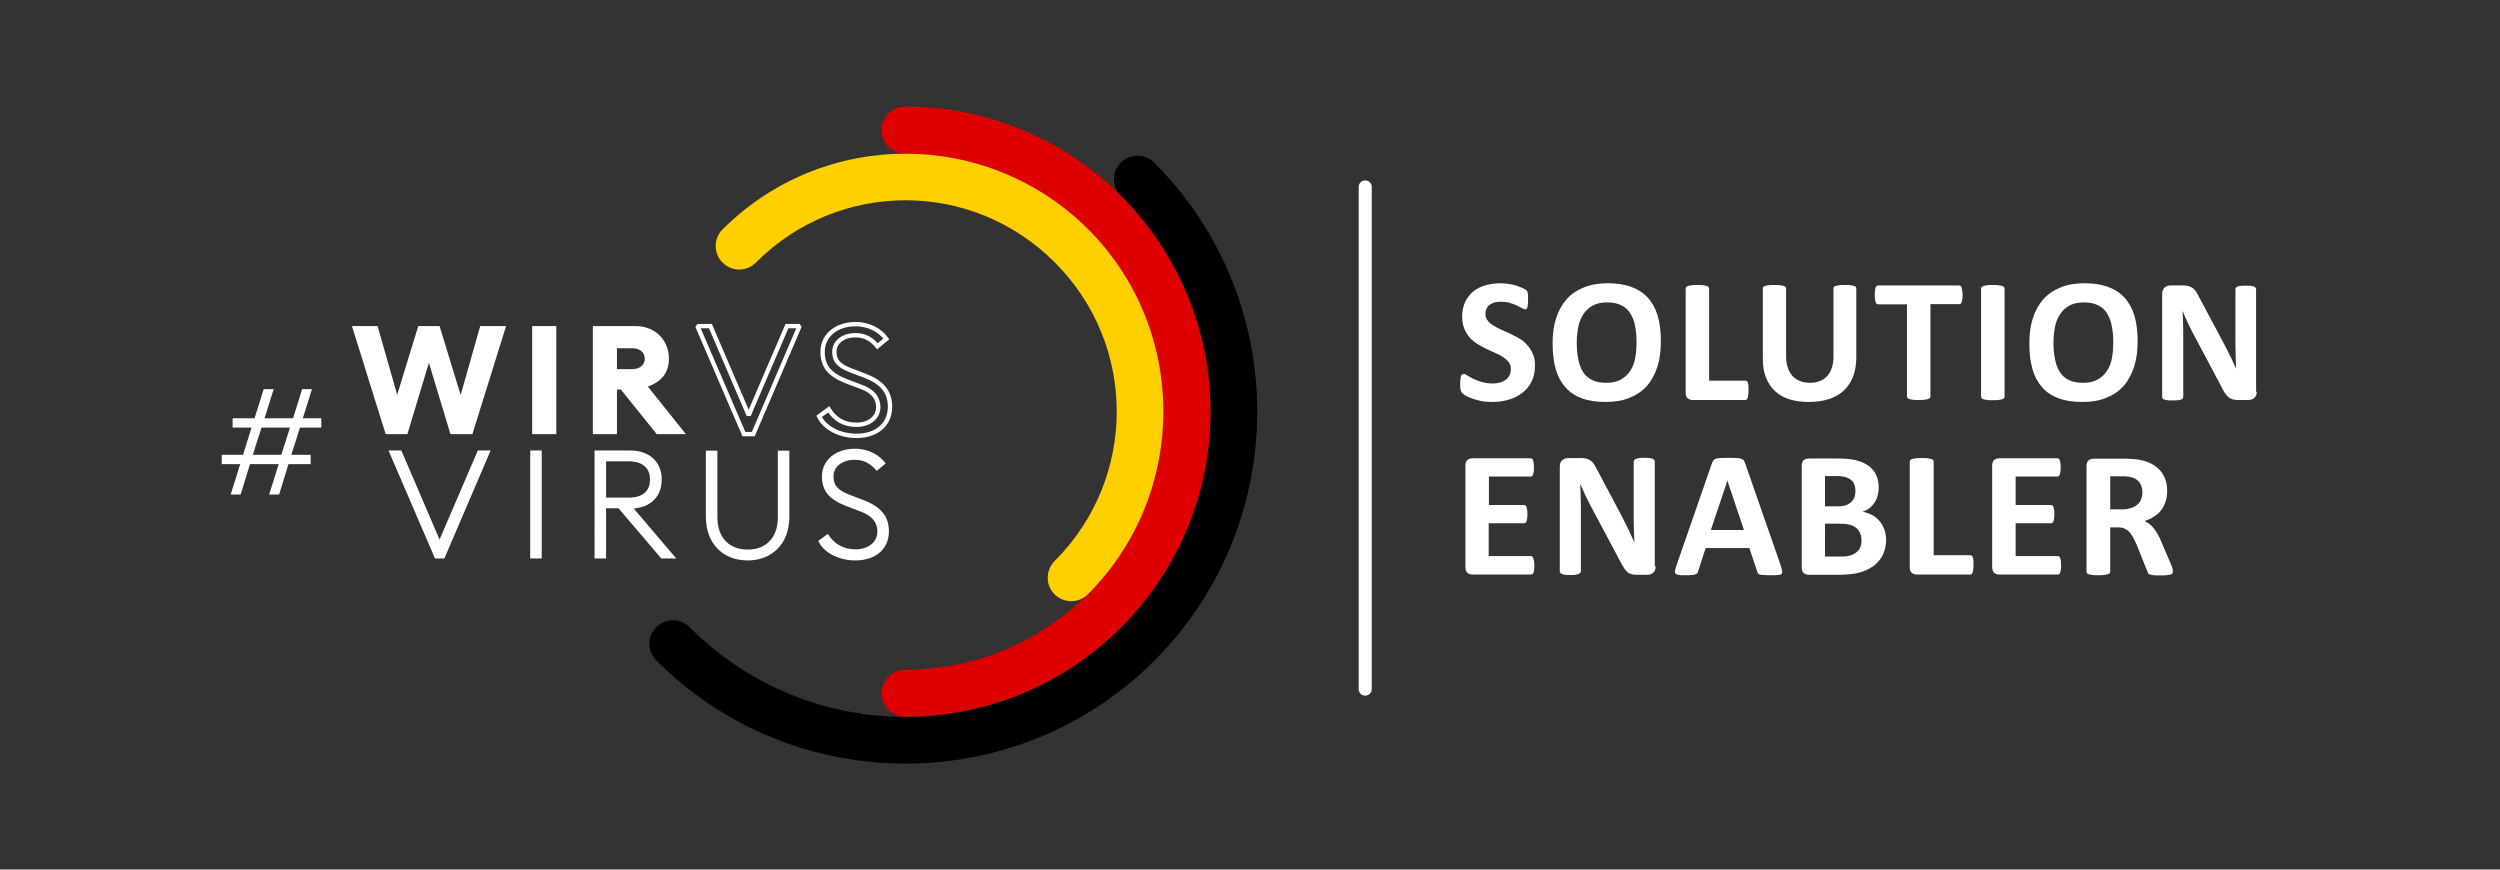 <?xml version="1.0" encoding="utf-8"?>
<!-- Generator: Adobe Illustrator 24.1.2, SVG Export Plug-In . SVG Version: 6.00 Build 0)  -->
<svg version="1.1" id="Ebene_1" xmlns="http://www.w3.org/2000/svg" xmlns:xlink="http://www.w3.org/1999/xlink" x="0px" y="0px"
	 viewBox="0 0 1150 400" style="enable-background:new 0 0 1150 400;" xml:space="preserve">
<rect x="0" y="0" width="1150" height="400" fill="#333333" stroke="none"/>
<style type="text/css">
	.st0{display:none;fill:#00374D;}
	.st1{display:none;fill:#FFFFFF;}
	.st2{fill:#FFFFFF;}
	.st3{fill:none;stroke:#FFFFFF;stroke-width:2;stroke-miterlimit:1.788;}
	.st4{fill:#DE0000;}
	.st5{fill:#FFCF00;}
	.st6{fill-rule:evenodd;clip-rule:evenodd;fill:#FFFFFF;}
</style>
<rect x="-1.2" y="0.2" class="st0" width="1151.2" height="399.8"/>
<path class="st1" d="M84.8,32.9h970.9c6.6,0,12,5.4,12,12v310.2c0,6.6-5.4,12-12,12H84.8c-6.6,0-12-5.4-12-12V44.9
	C72.8,38.3,78.2,32.9,84.8,32.9z"/>
<path class="st2" d="M393.5,257.8c9,0,15.4-5,15.4-13.4c0-7.3-4.1-11.4-11.5-14.3l-6.6-2.5c-5-2-7.4-4-7.4-8.5
	c0-4.6,4.3-7.6,9.7-7.6c4.6,0,7.6,2,10.2,5.1l4.1-3.4c-2.7-3.8-7.8-6.8-14.1-6.8c-8.6,0-15.2,5-15.2,12.7c0,6.8,3.3,10.6,11,13.6
	l7.3,2.8c4.6,1.8,7.2,4.7,7.2,9c0,5.1-4.5,8.2-10,8.2c-6,0-10-2.7-12.8-7.1l-4.4,3.2C378.6,253.8,385.2,257.8,393.5,257.8z
	 M343.9,257.8c11.3,0,19.2-7.7,19.2-20.1v-30.4h-5.3v30.6c0,9.6-5.5,14.9-13.9,14.9c-8.3,0-13.9-5.3-13.9-14.9v-30.6h-5.3v30.4
	C324.7,250.1,332.6,257.8,343.9,257.8z M278.8,228.9v-16.7h10.3c6.3,0,9.9,2.9,9.9,8.4s-3.6,8.3-9.9,8.3H278.8L278.8,228.9z
	 M273.5,256.9h5.3v-23.1h5.7l19.7,23.1h6.9l-19.6-23c8-0.6,12.9-5.7,12.9-13.3c0-8.1-5.6-13.4-14.7-13.4h-16.2L273.5,256.9
	L273.5,256.9z M243.9,256.9h5.3v-49.7h-5.3V256.9z M200.1,256.9h4.3l21.3-49.7h-5.9l-17.6,41l-17.6-41h-5.9L200.1,256.9z"/>
<path class="st3" d="M394,200.5c9,0,15.4-5,15.4-13.4c0-7.3-4.1-11.4-11.6-14.3l-6.6-2.5c-5-2-7.4-4-7.4-8.5c0-4.6,4.3-7.6,9.7-7.6
	c4.5,0,7.6,2,10.1,5.1l4.1-3.4c-2.7-3.8-7.8-6.8-14.1-6.8c-8.6,0-15.2,5-15.2,12.7c0,6.8,3.3,10.6,11,13.6l7.4,2.8
	c4.5,1.8,7.2,4.7,7.2,9c0,5.1-4.5,8.2-10,8.2c-6,0-10-2.7-12.8-7.1l-4.4,3.2C379.1,196.5,385.8,200.5,394,200.5z M342.2,199.7h4.3
	l21.3-49.7H362l-17.6,41l-17.6-41h-6L342.2,199.7z"/>
<path class="st2" d="M283.8,169.7v-9.5h7.1c3.3,0,5.7,1.8,5.7,4.8c0,2.9-2.4,4.8-5.7,4.8h-7.1V169.7z M272.7,199.7h11.1v-20.5h1.8
	l16.5,20.5h13.4L298,177.8c6.3-2.2,9.7-6.4,9.7-12.8c0-8.3-6-15-15.4-15h-19.6V199.7L272.7,199.7z M244.8,199.7h11.1V150h-11.1
	V199.7z M177.4,199.7h10l9.9-32.8l9.9,32.8h10.1l15.5-49.7h-11.9l-9,31.7l-9.7-31.7h-9.8l-9.7,31.6l-9-31.6h-11.8L177.4,199.7z"/>
<path d="M523.6,71.6c2.8,0.1,5.5,1.3,7.4,3.3c63.1,63.1,63.1,165.8,0,229s-165.9,63.1-229,0c-4.3-4.2-4.4-11-0.2-15.3
	c4.2-4.3,11-4.4,15.3-0.2c0.1,0.1,0.2,0.1,0.2,0.2c54.9,54.9,143.5,54.9,198.4,0c54.9-54.9,54.9-143.5,0-198.4
	c-4.3-4.2-4.4-11-0.2-15.3C517.6,72.7,520.6,71.5,523.6,71.6z"/>
<path class="st4" d="M416.5,49c50.1,0,96.5,26.8,121.5,70.2c25.1,43.4,25.1,96.9,0,140.3c-25,43.4-71.4,70.2-121.5,70.2
	c-6,0.1-10.9-4.7-11-10.6s4.7-10.9,10.6-11c0.1,0,0.2,0,0.3,0c42.4,0,81.6-22.6,102.7-59.3l0,0l0,0c21.2-36.7,21.2-82,0-118.7l0,0
	l0,0C498,93.4,458.7,70.7,416.4,70.7c-6,0.1-10.9-4.7-11-10.6s4.7-10.9,10.6-11C416.3,49,416.4,49,416.5,49z"/>
<path class="st5" d="M416.5,70.7c30.4,0,60.8,11.6,84,34.7c46.2,46.2,46.2,121.6,0,167.9c-4.2,4.3-11,4.3-15.3,0.2
	c-4.3-4.2-4.3-11-0.2-15.3c0.1-0.1,0.1-0.1,0.2-0.2c38-38,38-99.4,0-137.3c-38-38.1-99.3-38.1-137.4,0c-4.2,4.3-11,4.4-15.3,0.2
	s-4.4-11-0.2-15.3c0.1-0.1,0.1-0.2,0.2-0.2C355.7,82.3,386.1,70.7,416.5,70.7z"/>
<path class="st6" d="M628,83c1.7,0,3,1.3,3,3v231c0,1.7-1.3,3-3,3s-3-1.3-3-3V86C625,84.3,626.3,83,628,83z"/>
<path class="st2" d="M120.3,196.7h13.1l-4,12.5h-13.1L120.3,196.7z M139,179l-4.2,13.4h-13.1l4.2-13.4h-4.6l-4.2,13.4H107v4.3h8.7
	l-3.9,12.5H102v4.3h8.5l-4.4,14h4.6l4.3-14h13.2l-4.4,14h4.6l4.3-14h10.2v-4.3H134l4-12.5h9.8v-4.3h-8.5l4.2-13.4H139z"/>
<g>
	<path class="st2" d="M706.1,168.1c0,2.8-0.5,5.2-1.5,7.3s-2.4,3.8-4.2,5.2s-3.8,2.5-6.2,3.2s-4.9,1.1-7.6,1.1
		c-1.8,0-3.5-0.1-5.1-0.4c-1.6-0.3-2.9-0.7-4.1-1.1c-1.2-0.4-2.2-0.9-3-1.3c-0.8-0.5-1.4-0.9-1.7-1.2c-0.4-0.4-0.6-0.9-0.8-1.5
		c-0.2-0.7-0.2-1.6-0.2-2.9c0-0.8,0-1.5,0.1-2.1s0.1-1,0.3-1.4c0.1-0.4,0.3-0.6,0.5-0.8c0.2-0.1,0.4-0.2,0.7-0.2
		c0.4,0,0.9,0.2,1.6,0.7c0.7,0.4,1.6,0.9,2.7,1.5c1.1,0.5,2.4,1,3.9,1.5c1.5,0.4,3.3,0.7,5.2,0.7c1.3,0,2.5-0.2,3.5-0.5
		s1.9-0.8,2.6-1.3c0.7-0.6,1.3-1.3,1.6-2.1c0.4-0.8,0.6-1.8,0.6-2.8c0-1.2-0.3-2.2-1-3.1c-0.7-0.9-1.5-1.6-2.5-2.3s-2.2-1.3-3.6-1.9
		c-1.3-0.6-2.7-1.2-4.1-1.9c-1.4-0.7-2.8-1.4-4.1-2.2s-2.5-1.8-3.6-3c-1-1.2-1.9-2.5-2.5-4.1c-0.7-1.6-1-3.5-1-5.7
		c0-2.5,0.5-4.7,1.4-6.7c0.9-1.9,2.2-3.5,3.8-4.8s3.5-2.2,5.6-2.8c2.2-0.6,4.4-0.9,6.9-0.9c1.2,0,2.5,0.1,3.7,0.3s2.4,0.4,3.5,0.8
		s2,0.7,2.9,1.1c0.8,0.4,1.4,0.7,1.7,1s0.5,0.5,0.5,0.7c0.1,0.2,0.2,0.4,0.2,0.8c0.1,0.3,0.1,0.7,0.1,1.2s0,1.1,0,1.8
		c0,0.8,0,1.5-0.1,2c0,0.5-0.1,1-0.2,1.3c-0.1,0.4-0.2,0.6-0.4,0.8s-0.4,0.2-0.7,0.2s-0.8-0.2-1.4-0.6c-0.7-0.4-1.5-0.8-2.4-1.2
		c-1-0.4-2.1-0.9-3.3-1.2c-1.2-0.4-2.6-0.5-4.1-0.5c-1.2,0-2.2,0.1-3.1,0.4s-1.6,0.7-2.2,1.2s-1,1.1-1.3,1.8s-0.4,1.5-0.4,2.2
		c0,1.2,0.3,2.2,1,3c0.6,0.9,1.5,1.6,2.6,2.3s2.3,1.3,3.6,1.9c1.4,0.6,2.7,1.2,4.2,1.9c1.4,0.7,2.8,1.4,4.2,2.2s2.6,1.8,3.6,3
		c1.1,1.2,1.9,2.5,2.6,4.1C705.8,164.2,706.1,166,706.1,168.1z"/>
	<path class="st2" d="M764,157c0,4.4-0.5,8.3-1.6,11.7s-2.7,6.4-4.8,8.8c-2.1,2.4-4.8,4.2-8,5.5s-6.8,1.9-11,1.9
		c-4.1,0-7.7-0.5-10.7-1.6c-3.1-1.1-5.6-2.7-7.6-4.9s-3.6-5-4.6-8.4s-1.5-7.4-1.5-12.1c0-4.3,0.5-8.1,1.6-11.5s2.7-6.3,4.8-8.7
		s4.8-4.2,8-5.5s6.8-1.9,11-1.9c4,0,7.5,0.5,10.6,1.6s5.6,2.7,7.7,4.9c2,2.2,3.6,5,4.6,8.3S764,152.4,764,157z M752.8,157.5
		c0-2.8-0.2-5.3-0.7-7.6c-0.4-2.3-1.2-4.2-2.2-5.8s-2.4-2.9-4.2-3.7c-1.7-0.9-3.9-1.3-6.5-1.3s-4.8,0.5-6.6,1.5s-3.2,2.3-4.3,4
		s-1.9,3.6-2.3,5.8c-0.4,2.2-0.7,4.6-0.7,7c0,2.9,0.2,5.5,0.7,7.8c0.4,2.3,1.2,4.3,2.2,5.9c1,1.6,2.4,2.9,4.2,3.7
		c1.7,0.9,3.9,1.3,6.6,1.3c2.6,0,4.8-0.5,6.6-1.5s3.2-2.3,4.3-4s1.9-3.6,2.3-5.9S752.8,160.1,752.8,157.5z"/>
	<path class="st2" d="M804.3,179.5c0,0.8,0,1.5-0.1,2.1s-0.2,1-0.3,1.4s-0.3,0.6-0.5,0.8s-0.4,0.2-0.7,0.2h-24.1
		c-0.9,0-1.6-0.3-2.3-0.8c-0.6-0.5-0.9-1.4-0.9-2.6v-47.9c0-0.3,0.1-0.5,0.3-0.7s0.5-0.4,0.9-0.5s1-0.2,1.6-0.3
		c0.7-0.1,1.6-0.1,2.6-0.1c1.1,0,1.9,0,2.6,0.1c0.7,0.1,1.2,0.2,1.6,0.3c0.4,0.1,0.7,0.3,0.9,0.5s0.3,0.5,0.3,0.7v42.4h16.6
		c0.3,0,0.5,0.1,0.7,0.2c0.2,0.1,0.4,0.4,0.5,0.7s0.2,0.8,0.3,1.3C804.3,178,804.3,178.6,804.3,179.5z"/>
	<path class="st2" d="M853.9,164.3c0,3.2-0.5,6.1-1.4,8.7c-1,2.6-2.3,4.7-4.2,6.5c-1.8,1.8-4.1,3.1-6.8,4s-5.8,1.4-9.4,1.4
		c-3.3,0-6.3-0.4-8.9-1.2c-2.6-0.8-4.9-2.1-6.7-3.8s-3.2-3.8-4.2-6.3s-1.4-5.5-1.4-8.8v-32.1c0-0.3,0.1-0.5,0.2-0.7
		c0.2-0.2,0.5-0.4,0.9-0.5s1-0.2,1.6-0.3c0.7-0.1,1.5-0.1,2.6-0.1c1,0,1.9,0,2.6,0.1c0.7,0.1,1.2,0.2,1.6,0.3
		c0.4,0.1,0.7,0.3,0.9,0.5s0.3,0.5,0.3,0.7v31.1c0,2.1,0.3,3.9,0.8,5.4s1.3,2.8,2.2,3.8c1,1,2.1,1.8,3.5,2.3
		c1.3,0.5,2.8,0.8,4.5,0.8s3.2-0.3,4.5-0.8s2.5-1.3,3.4-2.3s1.6-2.2,2.1-3.7s0.8-3.1,0.8-4.9v-31.7c0-0.3,0.1-0.5,0.2-0.7
		c0.2-0.2,0.4-0.4,0.9-0.5c0.4-0.1,1-0.2,1.6-0.3c0.7-0.1,1.6-0.1,2.6-0.1s1.9,0,2.5,0.1c0.7,0.1,1.2,0.2,1.6,0.3
		c0.4,0.1,0.7,0.3,0.9,0.5s0.2,0.5,0.2,0.7L853.9,164.3L853.9,164.3z"/>
	<path class="st2" d="M902.8,135.6c0,0.8,0,1.5-0.1,2c-0.1,0.6-0.2,1-0.3,1.3s-0.3,0.6-0.5,0.8s-0.4,0.2-0.7,0.2H888v42.5
		c0,0.3-0.1,0.5-0.3,0.7s-0.5,0.4-0.9,0.5s-1,0.2-1.6,0.3s-1.6,0.1-2.6,0.1s-1.9,0-2.6-0.1s-1.2-0.2-1.6-0.3
		c-0.4-0.1-0.7-0.3-0.9-0.5s-0.3-0.5-0.3-0.7V140H864c-0.3,0-0.5-0.1-0.7-0.2c-0.2-0.2-0.4-0.4-0.5-0.8c-0.1-0.3-0.2-0.8-0.3-1.3
		c-0.1-0.6-0.1-1.2-0.1-2s0-1.5,0.1-2.1s0.2-1,0.3-1.4c0.1-0.3,0.3-0.6,0.5-0.7c0.2-0.1,0.4-0.2,0.7-0.2h37.1c0.2,0,0.5,0.1,0.7,0.2
		c0.2,0.1,0.4,0.4,0.5,0.7s0.2,0.8,0.3,1.4C902.7,134.1,902.8,134.8,902.8,135.6z"/>
	<path class="st2" d="M922.1,182.5c0,0.3-0.1,0.5-0.3,0.7s-0.5,0.4-0.9,0.5s-1,0.2-1.6,0.3c-0.7,0.1-1.5,0.1-2.6,0.1
		c-1,0-1.9,0-2.6-0.1c-0.7-0.1-1.2-0.2-1.6-0.3c-0.4-0.1-0.7-0.3-0.9-0.5s-0.3-0.5-0.3-0.7v-49.8c0-0.3,0.1-0.5,0.3-0.7
		s0.5-0.4,0.9-0.5s1-0.2,1.6-0.3c0.7-0.1,1.5-0.1,2.6-0.1s1.9,0,2.6,0.1c0.7,0.1,1.2,0.2,1.6,0.3c0.4,0.1,0.7,0.3,0.9,0.5
		s0.3,0.5,0.3,0.7V182.5z"/>
	<path class="st2" d="M983.3,157c0,4.4-0.5,8.3-1.6,11.7s-2.7,6.4-4.8,8.8c-2.1,2.4-4.8,4.2-8,5.5s-6.8,1.9-11,1.9
		c-4.1,0-7.7-0.5-10.7-1.6c-3.1-1.1-5.6-2.7-7.6-4.9s-3.6-5-4.6-8.4s-1.5-7.4-1.5-12.1c0-4.3,0.5-8.1,1.6-11.5s2.7-6.3,4.8-8.7
		s4.8-4.2,8-5.5s6.8-1.9,11-1.9c4,0,7.5,0.5,10.6,1.6s5.6,2.7,7.7,4.9c2,2.2,3.6,5,4.6,8.3S983.3,152.4,983.3,157z M972.1,157.5
		c0-2.8-0.2-5.3-0.7-7.6c-0.4-2.3-1.2-4.2-2.2-5.8s-2.4-2.9-4.2-3.7c-1.7-0.9-3.9-1.3-6.5-1.3s-4.8,0.5-6.6,1.5s-3.2,2.3-4.3,4
		s-1.9,3.6-2.3,5.8c-0.4,2.2-0.7,4.6-0.7,7c0,2.9,0.2,5.5,0.7,7.8c0.4,2.3,1.2,4.3,2.2,5.9c1,1.6,2.4,2.9,4.2,3.7
		c1.7,0.9,3.9,1.3,6.6,1.3c2.6,0,4.8-0.5,6.6-1.5s3.2-2.3,4.3-4s1.9-3.6,2.3-5.9S972.1,160.1,972.1,157.5z"/>
	<path class="st2" d="M1038.1,180.2c0,0.6-0.1,1.2-0.3,1.7c-0.2,0.5-0.5,0.9-0.9,1.2s-0.8,0.6-1.3,0.7c-0.5,0.1-1,0.2-1.5,0.2h-4.6
		c-1,0-1.8-0.1-2.5-0.3s-1.3-0.5-1.9-1s-1.1-1.2-1.7-2s-1.2-2-1.8-3.3l-13.1-24.6c-0.8-1.5-1.5-3-2.3-4.7s-1.5-3.3-2.1-4.9h-0.1
		c0.1,2,0.2,3.9,0.2,5.8c0.1,1.9,0.1,3.9,0.1,6v27.6c0,0.3-0.1,0.5-0.2,0.7c-0.1,0.2-0.4,0.4-0.8,0.5c-0.4,0.1-0.9,0.3-1.5,0.3
		c-0.6,0.1-1.4,0.1-2.4,0.1s-1.7,0-2.4-0.1s-1.1-0.2-1.5-0.3s-0.6-0.3-0.7-0.5c-0.1-0.2-0.2-0.5-0.2-0.7v-47.4
		c0-1.3,0.4-2.2,1.1-2.9c0.7-0.6,1.7-1,2.7-1h5.7c1,0,1.9,0.1,2.6,0.3c0.7,0.2,1.3,0.5,1.9,0.9c0.6,0.4,1.1,1,1.6,1.7s1,1.6,1.5,2.7
		l10.3,19.3c0.6,1.2,1.2,2.3,1.8,3.4c0.6,1.1,1.1,2.3,1.7,3.4c0.5,1.1,1.1,2.2,1.6,3.3s1,2.2,1.5,3.3l0,0c-0.1-1.9-0.1-3.9-0.2-5.9
		c0-2.1-0.1-4-0.1-5.9v-24.7c0-0.3,0.1-0.5,0.2-0.7c0.2-0.2,0.4-0.4,0.8-0.6c0.4-0.2,0.9-0.3,1.5-0.3c0.6-0.1,1.4-0.1,2.4-0.1
		c0.9,0,1.7,0,2.3,0.1c0.6,0.1,1.1,0.2,1.4,0.3c0.3,0.2,0.6,0.4,0.7,0.6c0.1,0.2,0.2,0.5,0.2,0.7v47.1H1038.1z"/>
</g>
<g>
	<path class="st2" d="M705.8,260.1c0,0.8,0,1.5-0.1,2c-0.1,0.5-0.2,1-0.3,1.3c-0.1,0.3-0.3,0.6-0.5,0.7c-0.2,0.2-0.4,0.2-0.7,0.2
		h-26.9c-0.9,0-1.7-0.3-2.3-0.8c-0.6-0.5-0.9-1.4-0.9-2.6v-46.7c0-1.2,0.3-2.1,0.9-2.6c0.6-0.5,1.4-0.8,2.3-0.8H704
		c0.2,0,0.5,0.1,0.7,0.2c0.2,0.1,0.4,0.4,0.5,0.7s0.2,0.8,0.3,1.3c0.1,0.5,0.1,1.2,0.1,2c0,0.8,0,1.4-0.1,2c-0.1,0.5-0.2,1-0.3,1.3
		c-0.1,0.3-0.3,0.6-0.5,0.7c-0.2,0.2-0.4,0.2-0.7,0.2h-19.1v13.1H701c0.2,0,0.5,0.1,0.7,0.2c0.2,0.2,0.4,0.4,0.5,0.7
		c0.1,0.3,0.2,0.7,0.3,1.3c0.1,0.5,0.1,1.2,0.1,2c0,0.8,0,1.5-0.1,2c-0.1,0.5-0.2,0.9-0.3,1.3c-0.1,0.3-0.3,0.5-0.5,0.7
		c-0.2,0.1-0.4,0.2-0.7,0.2h-16.2v15.1h19.3c0.2,0,0.5,0.1,0.7,0.2c0.2,0.2,0.4,0.4,0.5,0.7c0.1,0.3,0.2,0.8,0.3,1.3
		C705.7,258.6,705.8,259.3,705.8,260.1z"/>
	<path class="st2" d="M761.6,260.6c0,0.6-0.1,1.2-0.3,1.7c-0.2,0.5-0.5,0.9-0.9,1.2c-0.4,0.3-0.8,0.6-1.3,0.7
		c-0.5,0.2-1,0.2-1.6,0.2h-4.6c-1,0-1.8-0.1-2.5-0.3c-0.7-0.2-1.4-0.5-1.9-1.1c-0.6-0.5-1.2-1.2-1.7-2.1c-0.6-0.9-1.2-2-1.9-3.4
		l-13.3-25c-0.8-1.5-1.6-3.1-2.4-4.8c-0.8-1.7-1.5-3.4-2.2-5h-0.1c0.1,2,0.2,4,0.2,5.9c0.1,2,0.1,4,0.1,6.1v28
		c0,0.3-0.1,0.5-0.2,0.7c-0.2,0.2-0.4,0.4-0.8,0.6c-0.4,0.2-0.9,0.3-1.5,0.4c-0.6,0.1-1.4,0.1-2.4,0.1c-1,0-1.8,0-2.4-0.1
		c-0.6-0.1-1.1-0.2-1.5-0.4c-0.4-0.2-0.6-0.3-0.7-0.6c-0.1-0.2-0.2-0.5-0.2-0.7v-48.1c0-1.3,0.4-2.3,1.1-2.9c0.8-0.6,1.7-1,2.8-1
		h5.8c1,0,1.9,0.1,2.6,0.3c0.7,0.2,1.4,0.5,1.9,0.9c0.6,0.4,1.1,1,1.6,1.7c0.5,0.7,1,1.6,1.5,2.7l10.4,19.6c0.6,1.2,1.2,2.4,1.8,3.5
		c0.6,1.1,1.2,2.3,1.7,3.4c0.6,1.1,1.1,2.3,1.6,3.4s1,2.2,1.5,3.3h0c-0.1-1.9-0.1-3.9-0.2-6s-0.1-4.1-0.1-6v-25.1
		c0-0.3,0.1-0.5,0.2-0.7c0.2-0.2,0.4-0.4,0.8-0.6c0.4-0.2,0.9-0.3,1.5-0.4c0.6-0.1,1.4-0.1,2.4-0.1c0.9,0,1.7,0,2.4,0.1
		c0.6,0.1,1.1,0.2,1.5,0.4c0.3,0.2,0.6,0.4,0.7,0.6c0.1,0.2,0.2,0.5,0.2,0.7V260.6z"/>
	<path class="st2" d="M819.2,260.3c0.3,1,0.5,1.8,0.6,2.4c0.1,0.6,0,1-0.3,1.3c-0.3,0.3-0.8,0.5-1.6,0.5c-0.8,0.1-1.8,0.1-3.2,0.1
		c-1.4,0-2.5,0-3.3-0.1c-0.8,0-1.4-0.1-1.8-0.2c-0.4-0.1-0.7-0.3-0.9-0.5c-0.2-0.2-0.3-0.5-0.4-0.9l-3.6-10.8h-20.1l-3.4,10.5
		c-0.1,0.4-0.3,0.7-0.4,1c-0.2,0.3-0.5,0.5-0.9,0.6s-1,0.3-1.7,0.3c-0.7,0.1-1.7,0.1-2.9,0.1c-1.3,0-2.3,0-3-0.1s-1.2-0.3-1.5-0.6
		c-0.3-0.3-0.4-0.8-0.3-1.3c0.1-0.6,0.3-1.4,0.6-2.3l16.5-47.5c0.2-0.5,0.4-0.8,0.6-1.1c0.2-0.3,0.6-0.5,1.1-0.7
		c0.5-0.2,1.2-0.2,2-0.3c0.9,0,2-0.1,3.4-0.1c1.6,0,2.9,0,3.9,0.1c1,0,1.7,0.1,2.3,0.3c0.5,0.2,0.9,0.4,1.2,0.7
		c0.2,0.3,0.4,0.7,0.6,1.2L819.2,260.3z M794.6,221.1L794.6,221.1l-7.6,22.7h15.2L794.6,221.1z"/>
	<path class="st2" d="M867.6,248.3c0,1.9-0.3,3.6-0.8,5.2s-1.2,2.9-2.2,4.1c-0.9,1.2-2,2.2-3.3,3.1c-1.3,0.9-2.7,1.6-4.2,2.1
		c-1.5,0.6-3.2,1-4.9,1.2s-3.7,0.4-5.9,0.4H832c-0.9,0-1.7-0.3-2.3-0.8c-0.6-0.5-0.9-1.4-0.9-2.6v-46.7c0-1.2,0.3-2.1,0.9-2.6
		c0.6-0.5,1.4-0.8,2.3-0.8h13.4c3.3,0,6.1,0.3,8.3,0.8c2.3,0.6,4.2,1.4,5.7,2.5c1.6,1.1,2.8,2.5,3.6,4.2c0.8,1.7,1.2,3.7,1.2,6
		c0,1.3-0.2,2.5-0.5,3.7s-0.8,2.2-1.4,3.1c-0.6,0.9-1.4,1.8-2.3,2.5c-0.9,0.7-2,1.3-3.2,1.7c1.5,0.3,2.9,0.8,4.2,1.4
		c1.3,0.7,2.4,1.6,3.4,2.7s1.7,2.4,2.3,3.8C867.3,244.9,867.6,246.5,867.6,248.3z M853.5,225.8c0-1.1-0.2-2-0.5-2.9
		c-0.3-0.9-0.8-1.6-1.5-2.1c-0.7-0.6-1.5-1-2.5-1.3c-1-0.3-2.4-0.5-4-0.5h-5.5v13.9h6.1c1.6,0,2.8-0.2,3.8-0.6
		c0.9-0.4,1.7-0.9,2.3-1.5c0.6-0.6,1.1-1.4,1.4-2.3C853.4,227.7,853.5,226.7,853.5,225.8z M856.3,248.7c0-1.2-0.2-2.4-0.6-3.3
		c-0.4-1-1-1.8-1.8-2.5c-0.8-0.7-1.8-1.2-3.1-1.5c-1.2-0.4-2.9-0.5-4.8-0.5h-6.5V256h7.9c1.5,0,2.8-0.2,3.8-0.5
		c1-0.3,1.9-0.8,2.7-1.4c0.8-0.6,1.4-1.4,1.8-2.3C856.1,250.9,856.3,249.9,856.3,248.7z"/>
	<path class="st2" d="M907.8,259.8c0,0.8,0,1.5-0.1,2.1c-0.1,0.6-0.2,1-0.3,1.4s-0.3,0.6-0.5,0.8c-0.2,0.2-0.4,0.2-0.7,0.2h-24.5
		c-0.9,0-1.7-0.3-2.3-0.8c-0.6-0.5-0.9-1.4-0.9-2.6v-48.6c0-0.3,0.1-0.5,0.3-0.7c0.2-0.2,0.5-0.4,0.9-0.5c0.4-0.1,1-0.2,1.7-0.3
		c0.7-0.1,1.6-0.1,2.6-0.1c1.1,0,2,0,2.6,0.1s1.2,0.2,1.7,0.3c0.4,0.1,0.7,0.3,0.9,0.5c0.2,0.2,0.3,0.5,0.3,0.7v43.1h16.8
		c0.3,0,0.5,0.1,0.7,0.2s0.4,0.4,0.5,0.7c0.1,0.3,0.2,0.8,0.3,1.4C907.8,258.3,907.8,259,907.8,259.8z"/>
	<path class="st2" d="M948.1,260.1c0,0.8,0,1.5-0.1,2c-0.1,0.5-0.2,1-0.3,1.3c-0.1,0.3-0.3,0.6-0.5,0.7c-0.2,0.2-0.4,0.2-0.7,0.2
		h-26.9c-0.9,0-1.7-0.3-2.3-0.8c-0.6-0.5-0.9-1.4-0.9-2.6v-46.7c0-1.2,0.3-2.1,0.9-2.6c0.6-0.5,1.4-0.8,2.3-0.8h26.7
		c0.2,0,0.5,0.1,0.7,0.2c0.2,0.1,0.4,0.4,0.5,0.7s0.2,0.8,0.3,1.3c0.1,0.5,0.1,1.2,0.1,2c0,0.8,0,1.4-0.1,2c-0.1,0.5-0.2,1-0.3,1.3
		c-0.1,0.3-0.3,0.6-0.5,0.7c-0.2,0.2-0.4,0.2-0.7,0.2h-19.1v13.1h16.2c0.2,0,0.5,0.1,0.7,0.2c0.2,0.2,0.4,0.4,0.5,0.7
		c0.1,0.3,0.2,0.7,0.3,1.3c0.1,0.5,0.1,1.2,0.1,2c0,0.8,0,1.5-0.1,2c-0.1,0.5-0.2,0.9-0.3,1.3c-0.1,0.3-0.3,0.5-0.5,0.7
		c-0.2,0.1-0.4,0.2-0.7,0.2h-16.2v15.1h19.3c0.2,0,0.5,0.1,0.7,0.2c0.2,0.2,0.4,0.4,0.5,0.7c0.1,0.3,0.2,0.8,0.3,1.3
		C948,258.6,948.1,259.3,948.1,260.1z"/>
	<path class="st2" d="M999.5,263c0,0.3-0.1,0.6-0.2,0.8c-0.1,0.2-0.4,0.4-0.8,0.5c-0.4,0.1-1,0.2-1.8,0.3c-0.8,0.1-1.9,0.1-3.3,0.1
		c-1.2,0-2.1,0-2.8-0.1s-1.2-0.2-1.6-0.3c-0.4-0.2-0.7-0.3-0.8-0.6c-0.2-0.2-0.3-0.5-0.4-0.8l-4.8-12c-0.6-1.4-1.1-2.5-1.7-3.6
		c-0.6-1-1.2-1.9-1.8-2.6s-1.5-1.2-2.3-1.6s-1.9-0.5-3.1-0.5h-3.4v20.4c0,0.3-0.1,0.5-0.3,0.7s-0.5,0.4-0.9,0.5
		c-0.4,0.1-1,0.2-1.7,0.3c-0.7,0.1-1.6,0.1-2.6,0.1c-1,0-1.9,0-2.6-0.1s-1.3-0.2-1.7-0.3c-0.4-0.1-0.7-0.3-0.9-0.5
		c-0.2-0.2-0.2-0.5-0.2-0.7v-48.6c0-1.2,0.3-2.1,0.9-2.6c0.6-0.5,1.4-0.8,2.3-0.8h13.9c1.4,0,2.6,0,3.5,0.1c0.9,0.1,1.7,0.1,2.5,0.2
		c2.2,0.3,4.1,0.8,5.8,1.6c1.7,0.7,3.2,1.7,4.4,2.9s2.1,2.6,2.8,4.3c0.6,1.6,1,3.5,1,5.6c0,1.8-0.2,3.4-0.7,4.9
		c-0.5,1.5-1.1,2.8-2,4c-0.9,1.2-2,2.2-3.3,3c-1.3,0.9-2.8,1.5-4.4,2.1c0.8,0.4,1.6,0.9,2.3,1.4s1.4,1.2,2,2
		c0.6,0.8,1.2,1.7,1.8,2.7s1.1,2.1,1.6,3.4l4.5,10.5c0.4,1,0.7,1.8,0.8,2.3C999.4,262.3,999.5,262.7,999.5,263z M985.5,226.6
		c0-1.8-0.4-3.3-1.2-4.5c-0.8-1.2-2.1-2.1-3.9-2.6c-0.6-0.1-1.2-0.2-1.9-0.3c-0.7-0.1-1.7-0.1-2.9-0.1h-4.9v15.2h5.5
		c1.5,0,2.9-0.2,4.1-0.6s2.1-0.9,2.9-1.6c0.8-0.7,1.4-1.5,1.7-2.4S985.5,227.8,985.5,226.6z"/>
</g>
</svg>

